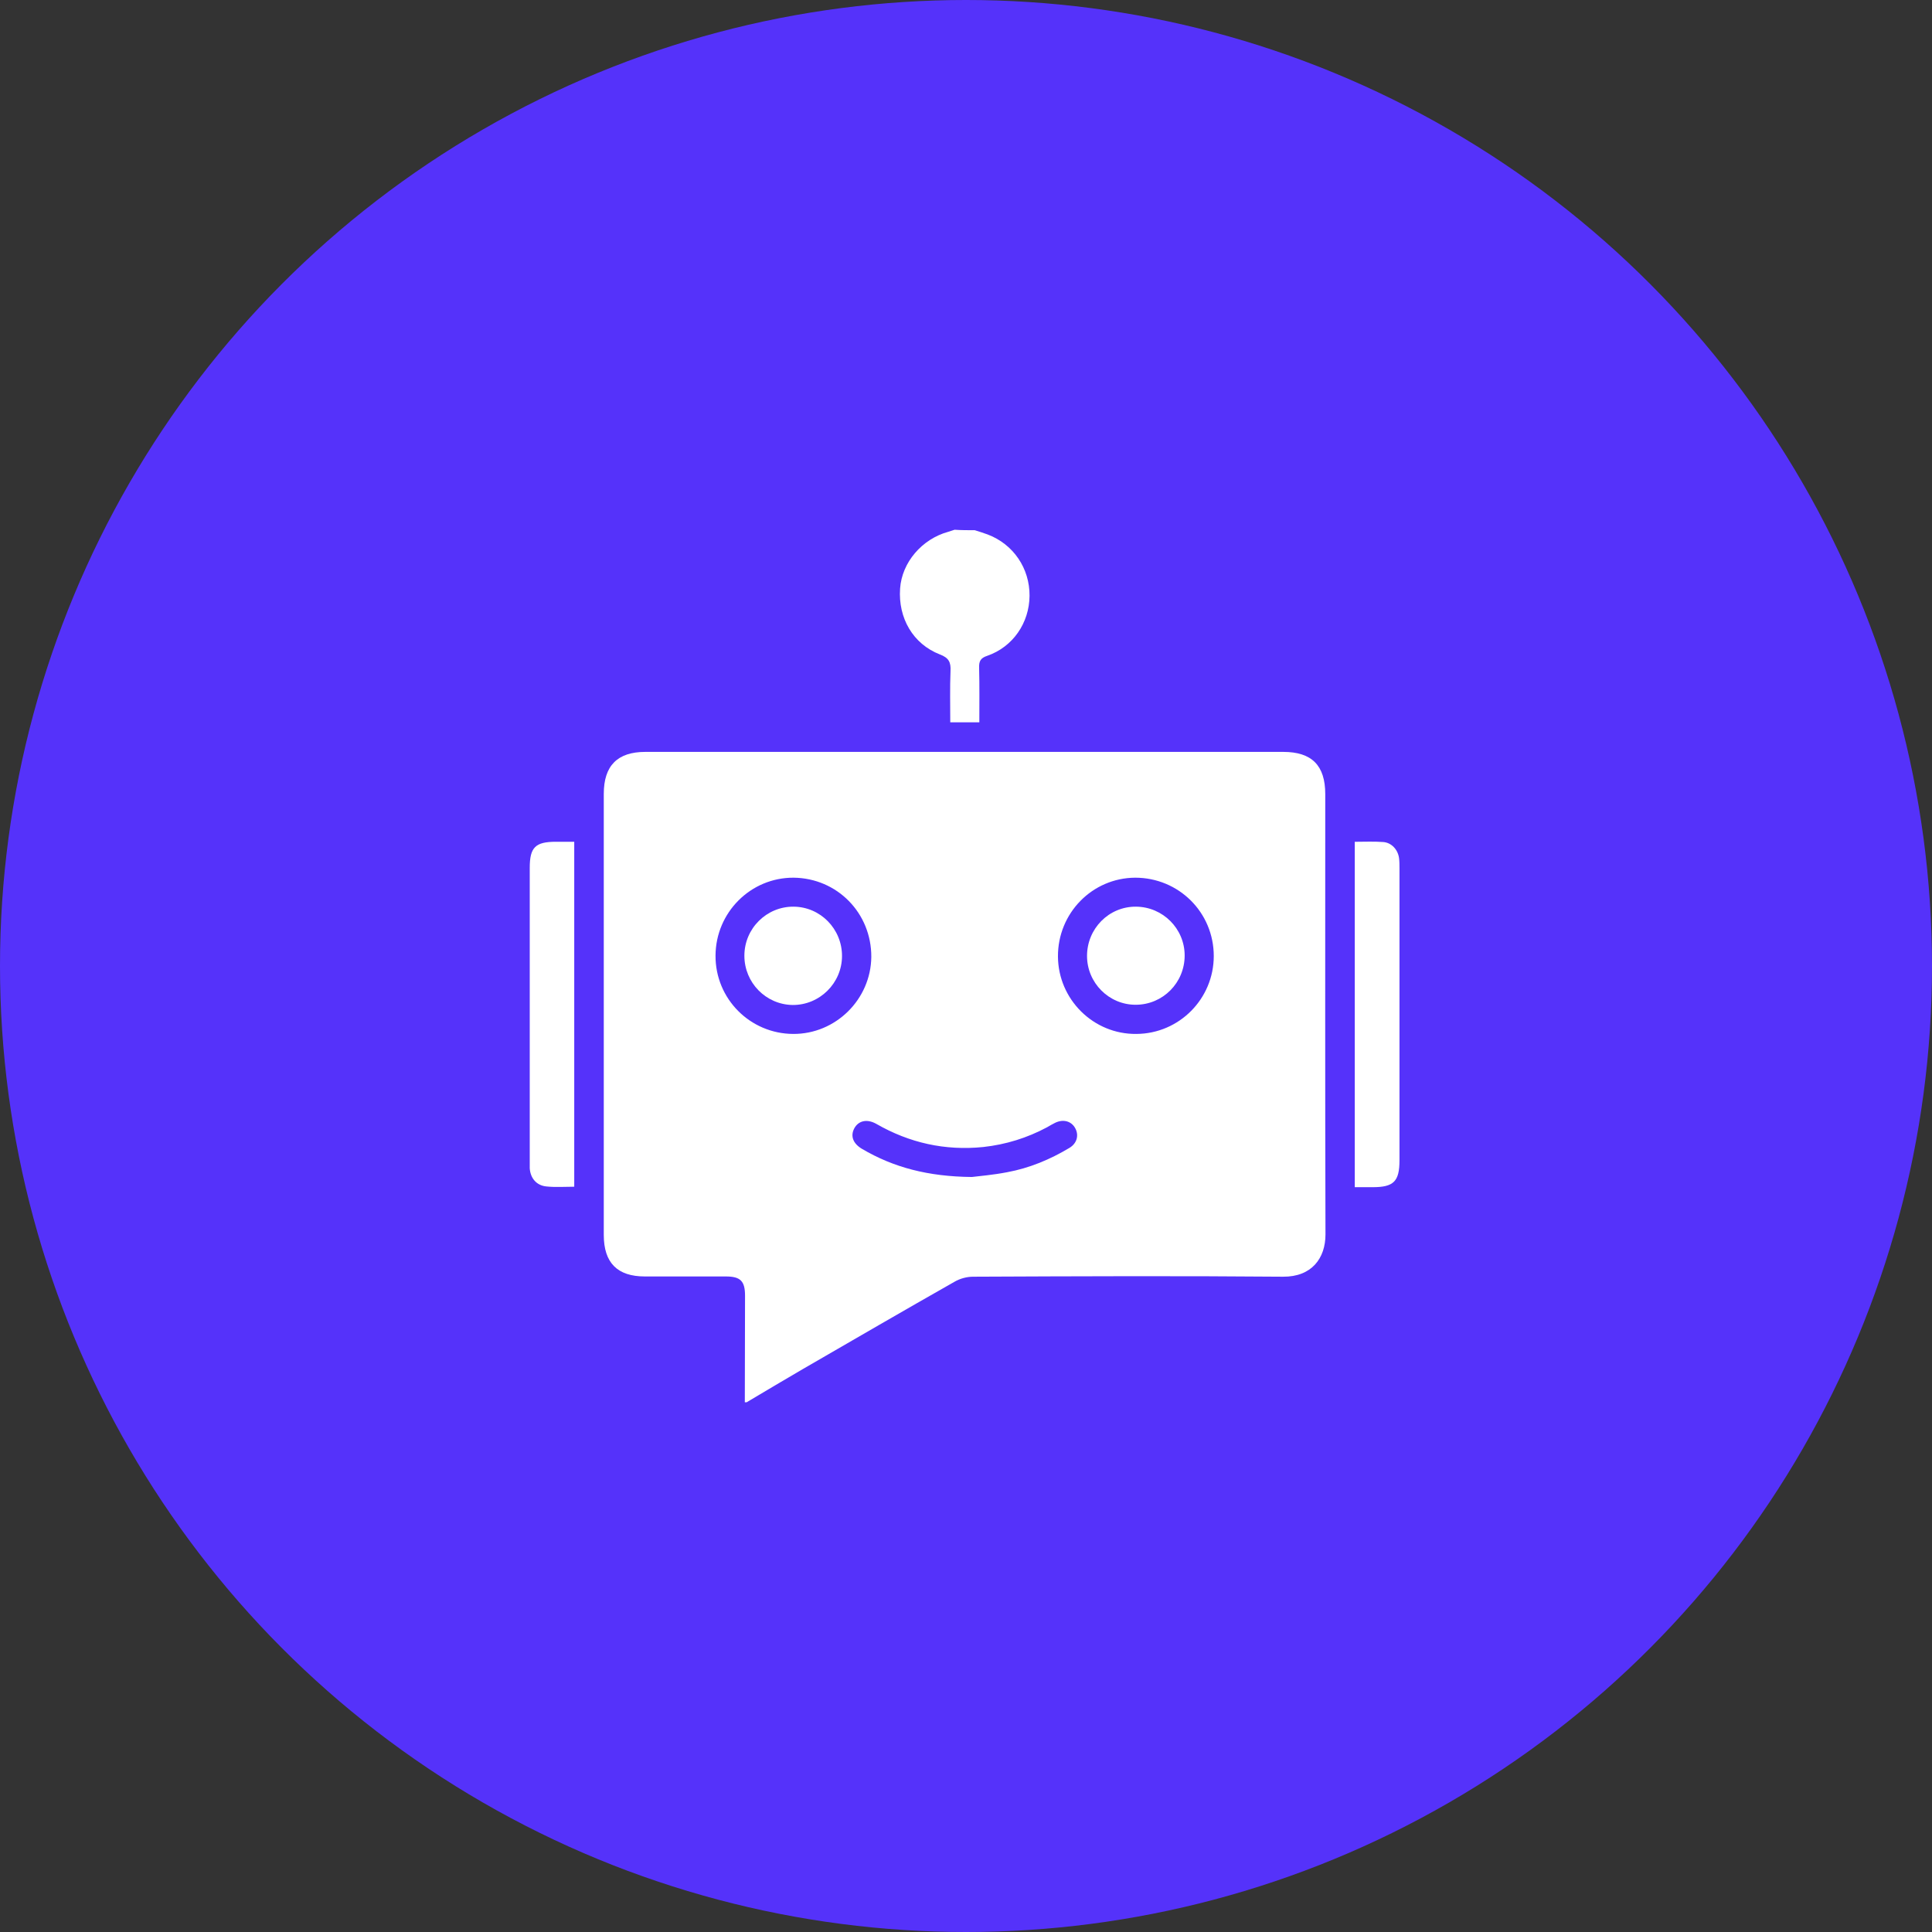 <svg width="62" height="62" viewBox="0 0 62 62" fill="none" xmlns="http://www.w3.org/2000/svg">
<rect x="0" y="0" width="62" height="62" fill="#333333" stroke="none"/>
<circle cx="31" cy="31" r="31" fill="#5532FA"/>
<path d="M23.96 45.001C23.945 45.001 23.924 45.001 23.902 45.001C23.902 43.864 23.909 42.727 23.909 41.583C23.909 41.109 23.763 40.963 23.29 40.963C22.422 40.963 21.562 40.963 20.695 40.963C19.813 40.963 19.376 40.526 19.376 39.63C19.376 34.915 19.376 30.192 19.376 25.477C19.376 24.573 19.813 24.129 20.71 24.129C27.531 24.129 34.352 24.129 41.181 24.129C42.099 24.129 42.529 24.566 42.529 25.484C42.529 30.192 42.522 34.9 42.536 39.615C42.536 40.38 42.092 40.978 41.173 40.971C37.858 40.942 34.542 40.956 31.226 40.971C31.029 40.971 30.81 41.029 30.635 41.131C29.003 42.057 27.385 42.997 25.76 43.937C25.162 44.287 24.558 44.644 23.96 45.001ZM22.962 30.666C22.954 32.051 24.069 33.173 25.454 33.18C26.817 33.188 27.946 32.072 27.961 30.71C27.968 29.303 26.868 28.181 25.468 28.166C24.091 28.159 22.969 29.281 22.962 30.666ZM38.951 30.68C38.951 29.281 37.828 28.166 36.429 28.166C35.052 28.174 33.944 29.303 33.951 30.695C33.959 32.072 35.088 33.195 36.466 33.18C37.843 33.173 38.951 32.051 38.951 30.68ZM31.189 37.771C31.415 37.742 31.867 37.706 32.319 37.618C33.033 37.487 33.696 37.21 34.316 36.839C34.563 36.693 34.629 36.431 34.505 36.205C34.381 35.979 34.126 35.906 33.864 36.03C33.776 36.073 33.689 36.124 33.602 36.175C32.96 36.518 32.282 36.729 31.554 36.809C30.329 36.933 29.185 36.678 28.121 36.066C27.822 35.898 27.546 35.964 27.414 36.212C27.283 36.46 27.378 36.7 27.662 36.868C28.675 37.465 29.783 37.757 31.189 37.771Z" fill="white"/>
<path d="M31.282 17.015C31.421 17.058 31.559 17.102 31.698 17.153C32.521 17.466 33.046 18.239 33.039 19.121C33.032 19.988 32.507 20.76 31.683 21.045C31.465 21.117 31.414 21.22 31.421 21.431C31.436 22.014 31.428 22.59 31.428 23.18C31.108 23.18 30.816 23.18 30.495 23.18C30.495 22.626 30.481 22.079 30.503 21.533C30.517 21.256 30.452 21.11 30.16 21.001C29.3 20.666 28.819 19.835 28.885 18.887C28.943 18.049 29.584 17.299 30.43 17.066C30.495 17.044 30.568 17.022 30.634 17C30.845 17.015 31.064 17.015 31.282 17.015Z" fill="white"/>
<path d="M18.428 38.083C18.122 38.083 17.831 38.105 17.539 38.075C17.219 38.046 17.022 37.813 17 37.492C17 37.412 17 37.332 17 37.252C17 34.118 17 30.985 17 27.851C17 27.188 17.182 27.013 17.845 27.013C18.035 27.013 18.224 27.013 18.428 27.013C18.428 30.707 18.428 34.38 18.428 38.083Z" fill="white"/>
<path d="M43.476 38.098C43.476 34.389 43.476 30.716 43.476 27.014C43.789 27.014 44.088 26.999 44.379 27.021C44.649 27.035 44.86 27.261 44.897 27.538C44.911 27.648 44.911 27.757 44.911 27.866C44.911 30.993 44.911 34.112 44.911 37.238C44.911 37.916 44.722 38.098 44.051 38.098C43.869 38.098 43.694 38.098 43.476 38.098Z" fill="white"/>
<path d="M23.888 30.67C23.888 29.795 24.602 29.088 25.469 29.096C26.329 29.103 27.021 29.81 27.021 30.677C27.021 31.552 26.3 32.259 25.433 32.251C24.58 32.237 23.888 31.537 23.888 30.67Z" fill="white"/>
<path d="M38.017 30.663C38.017 31.537 37.318 32.244 36.443 32.244C35.583 32.244 34.884 31.537 34.884 30.677C34.884 29.803 35.583 29.088 36.458 29.096C37.318 29.103 38.017 29.803 38.017 30.663Z" fill="white"/>
</svg>
